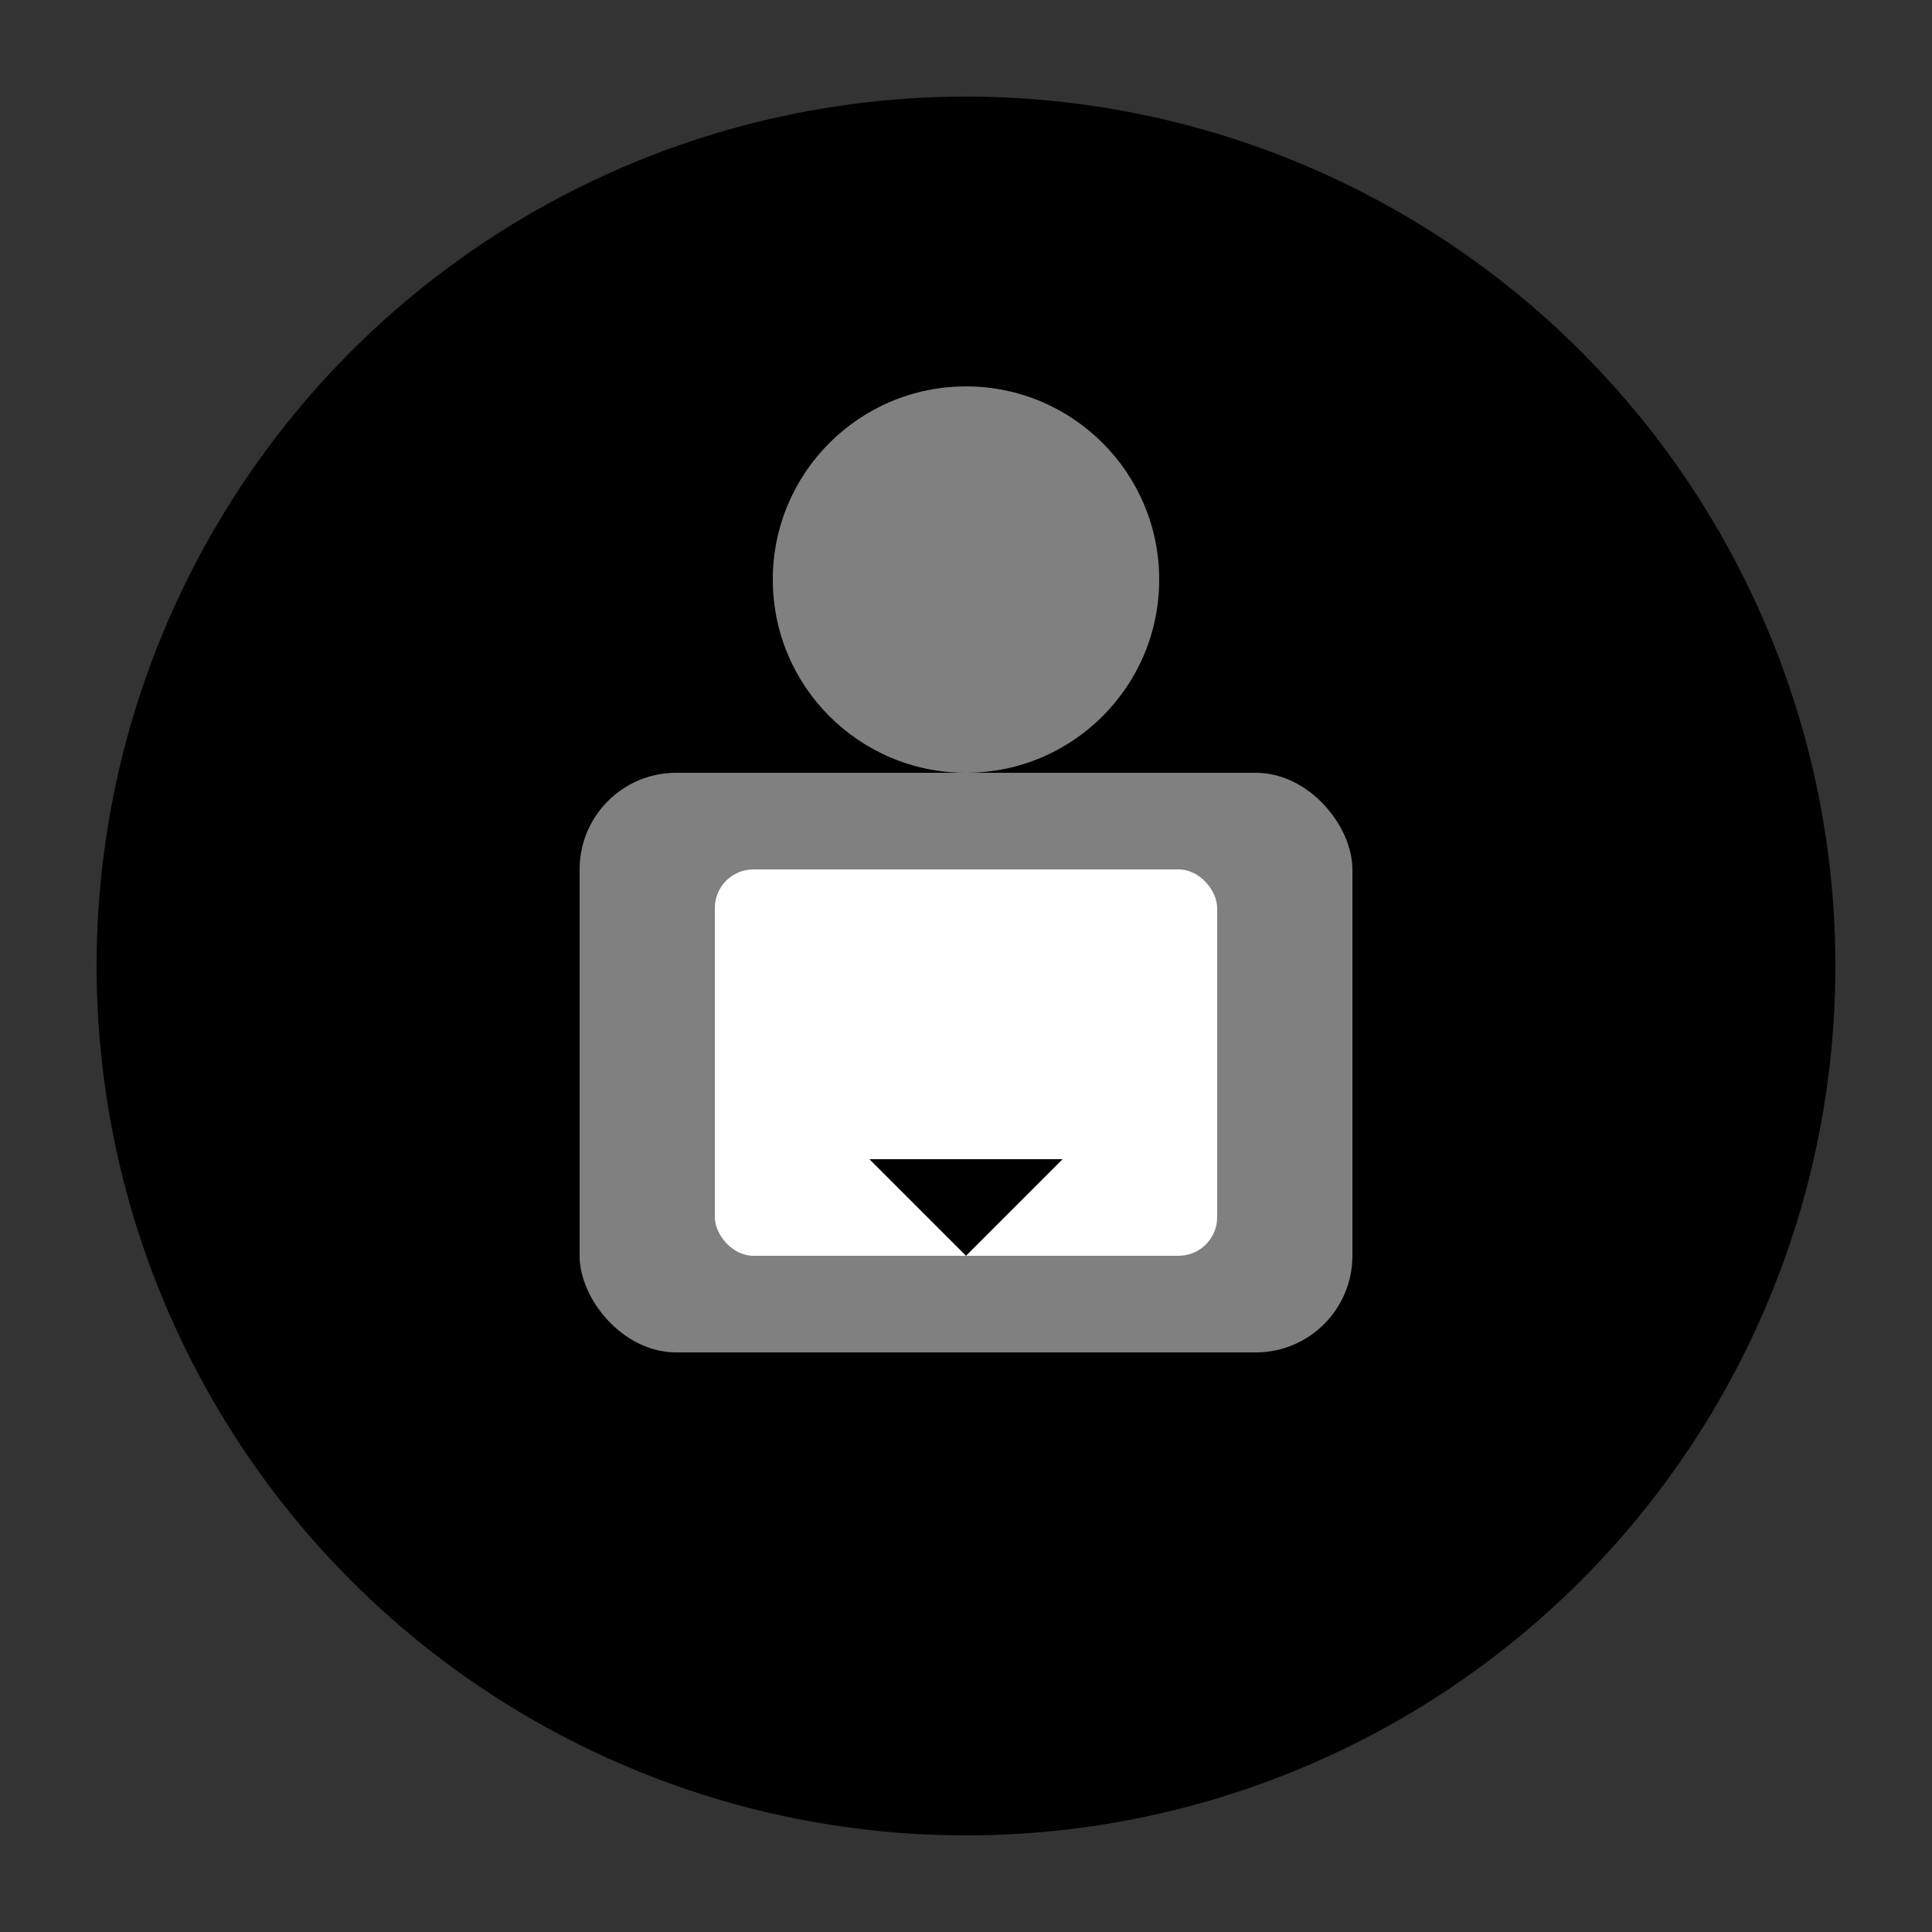 <svg xmlns="http://www.w3.org/2000/svg" viewBox="0 0 100 100" width="100" height="100">
  <rect x="0" y="0" width="100" height="100" fill="#333333" stroke="none"/>
  <circle cx="50" cy="50" r="45" fill="black" />
  <rect x="30" y="40" width="40" height="30" rx="5" fill="gray" />
  <rect x="37" y="45" width="26" height="20" rx="2" fill="white" />
  <circle cx="50" cy="30" r="10" fill="gray" />
  <path d="M45 60 L55 60 L50 65 Z" fill="black" />
</svg>